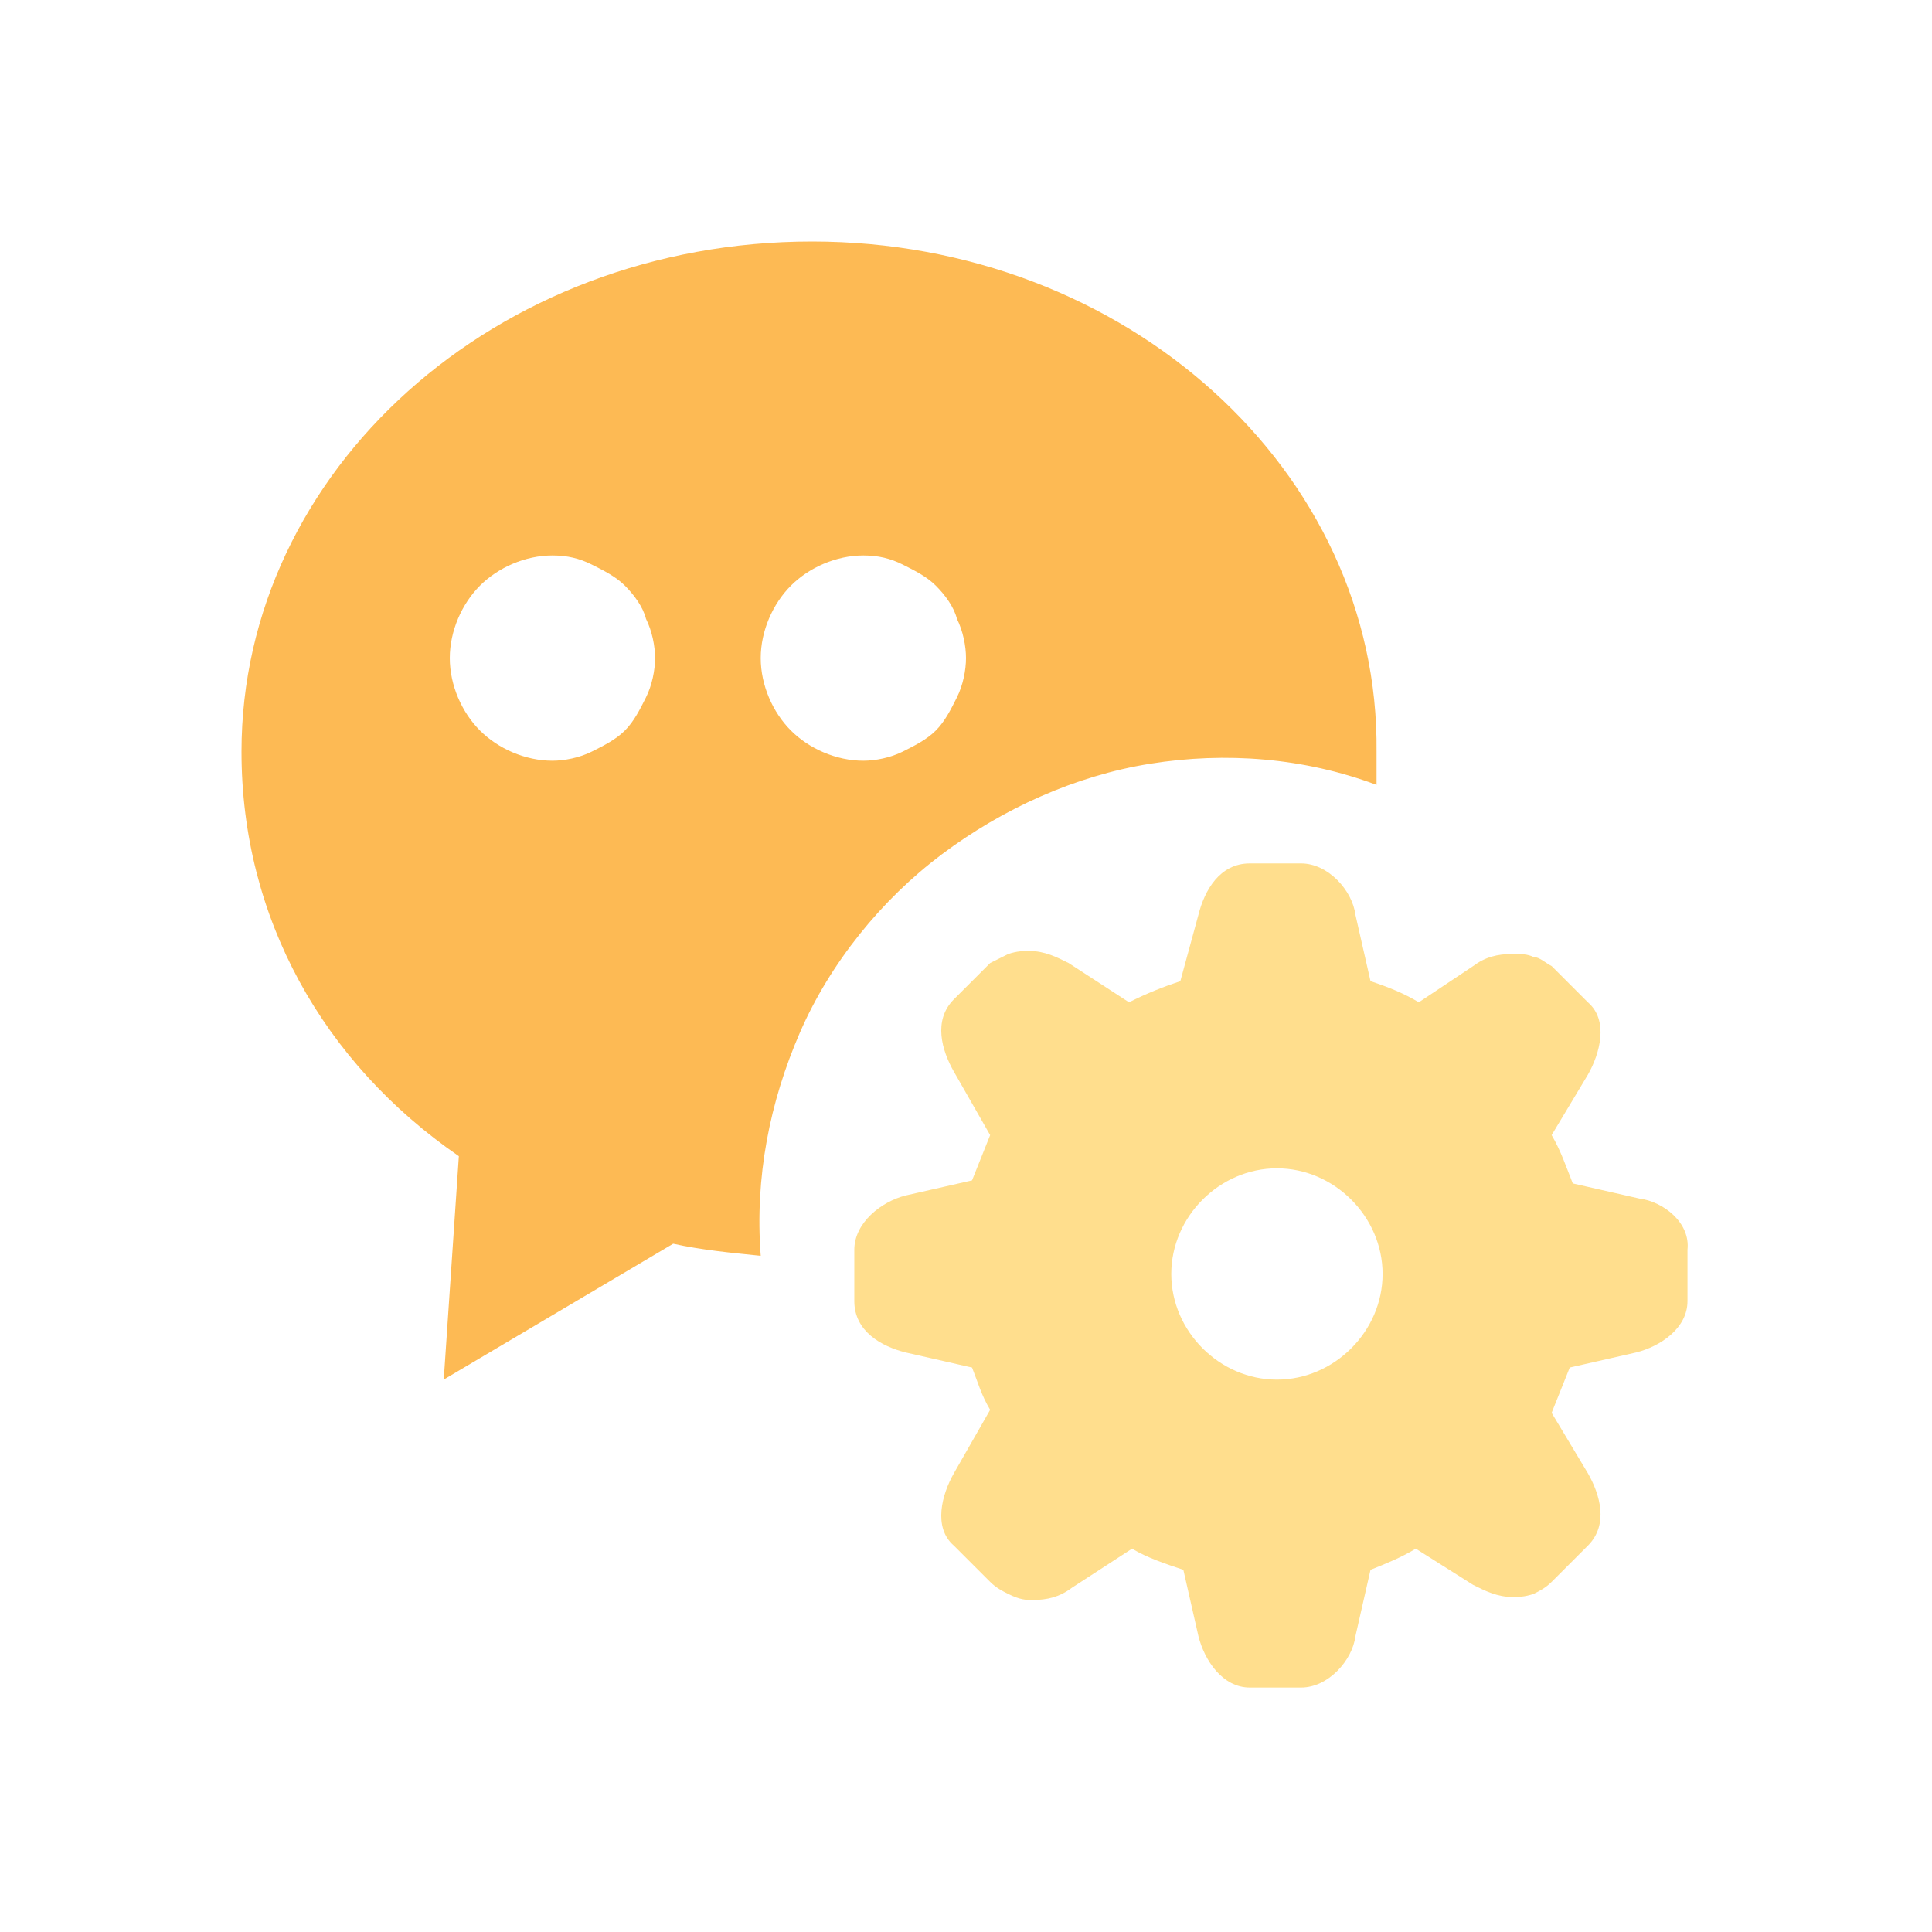 <?xml version="1.0" standalone="no"?><!DOCTYPE svg PUBLIC "-//W3C//DTD SVG 1.1//EN" "http://www.w3.org/Graphics/SVG/1.1/DTD/svg11.dtd"><svg t="1744446233931" class="icon" viewBox="0 0 1024 1024" version="1.1" xmlns="http://www.w3.org/2000/svg" p-id="9187" xmlns:xlink="http://www.w3.org/1999/xlink" width="128" height="128"><path d="M609.6 404.8c40-6.4 81.6-3.2 120 11.2v-17.6C731.2 249.6 596.8 128 430.4 128 262.4 128 128 249.6 128 398.4c0 88 43.2 164.8 115.2 214.4l-8 118.4 121.6-72c14.4 3.2 30.4 4.8 46.4 6.4C400 624 408 584 424 547.2c16-36.8 43.2-70.4 75.2-94.4s70.4-41.6 110.4-48z m-131.2-6.4c-6.4 3.2-14.4 4.8-20.8 4.8-14.4 0-28.8-6.4-38.4-16-9.6-9.6-16-24-16-38.4 0-14.4 6.4-28.8 16-38.4 9.6-9.6 24-16 38.4-16 8 0 14.4 1.6 20.8 4.8 6.4 3.2 12.8 6.4 17.6 11.2 4.8 4.8 9.6 11.2 11.2 17.6 3.2 6.4 4.8 14.4 4.8 20.8s-1.6 14.4-4.8 20.8c-3.2 6.4-6.4 12.8-11.2 17.6-4.8 4.8-11.2 8-17.6 11.2z m-164.8 0c-6.4 3.2-14.4 4.8-20.8 4.8-14.4 0-28.8-6.4-38.4-16-9.6-9.6-16-24-16-38.4 0-14.4 6.4-28.8 16-38.4 9.6-9.6 24-16 38.4-16 8 0 14.4 1.6 20.8 4.8 6.4 3.2 12.8 6.4 17.6 11.2 4.8 4.8 9.6 11.2 11.2 17.6 3.2 6.4 4.8 14.4 4.8 20.8s-1.6 14.4-4.8 20.8c-3.2 6.4-6.4 12.8-11.2 17.6-4.8 4.8-11.2 8-17.6 11.2z" fill="#FDBA54" p-id="9188"></path><path d="M868.8 635.232l-35.2-8c-3.2-8-6.4-17.6-11.2-25.6l19.2-32c6.4-11.2 11.2-28.8 0-38.4l-19.2-19.2c-3.2-1.6-6.4-4.8-9.6-4.8-3.2-1.6-6.4-1.6-11.2-1.6-8 0-14.4 1.6-20.8 6.4l-28.8 19.2c-8-4.8-16-8-25.6-11.2l-8-35.2c-1.6-12.8-14.4-27.2-28.8-27.2h-27.2c-16 0-24 14.4-27.2 27.2l-9.6 35.2c-9.6 3.2-17.6 6.4-27.2 11.2l-32-20.8c-6.4-3.2-12.8-6.4-20.8-6.4-3.2 0-6.4 0-11.2 1.6l-9.6 4.8-19.2 19.2c-11.2 11.2-6.4 27.2 0 38.4l19.2 33.6-9.6 24-35.2 8c-12.8 3.2-27.2 14.4-27.2 28.8v27.2c0 16 14.4 24 27.2 27.2l35.2 8c3.2 8 4.8 14.4 9.6 22.4l-19.2 33.6c-6.4 11.2-11.2 28.8 0 38.4l19.2 19.2c3.2 3.2 6.4 4.8 9.6 6.4 6.4 3.2 9.6 3.2 12.8 3.2 8 0 14.4-1.6 20.8-6.4l32-20.8c8 4.8 17.6 8 27.2 11.2l8 35.2c3.2 12.8 12.8 27.2 27.2 27.2h27.2c14.4 0 27.2-14.4 28.8-27.2l8-35.2c8-3.2 16-6.4 24-11.2l30.4 19.2c6.4 3.2 12.8 6.4 20.8 6.4 3.2 0 6.4 0 11.2-1.6 3.2-1.6 6.4-3.2 9.6-6.4l19.2-19.2c11.2-11.2 6.4-27.2 0-38.4l-19.2-32 9.6-24 35.2-8c12.8-3.2 27.2-12.8 27.2-27.2v-27.2c1.6-14.4-12.8-25.6-25.6-27.2z m-192 96c-30.4 0-56-25.6-56-56s25.6-56 56-56 56 25.6 56 56-25.6 56-56 56z" fill="#FFDE8D" p-id="9189"></path></svg>